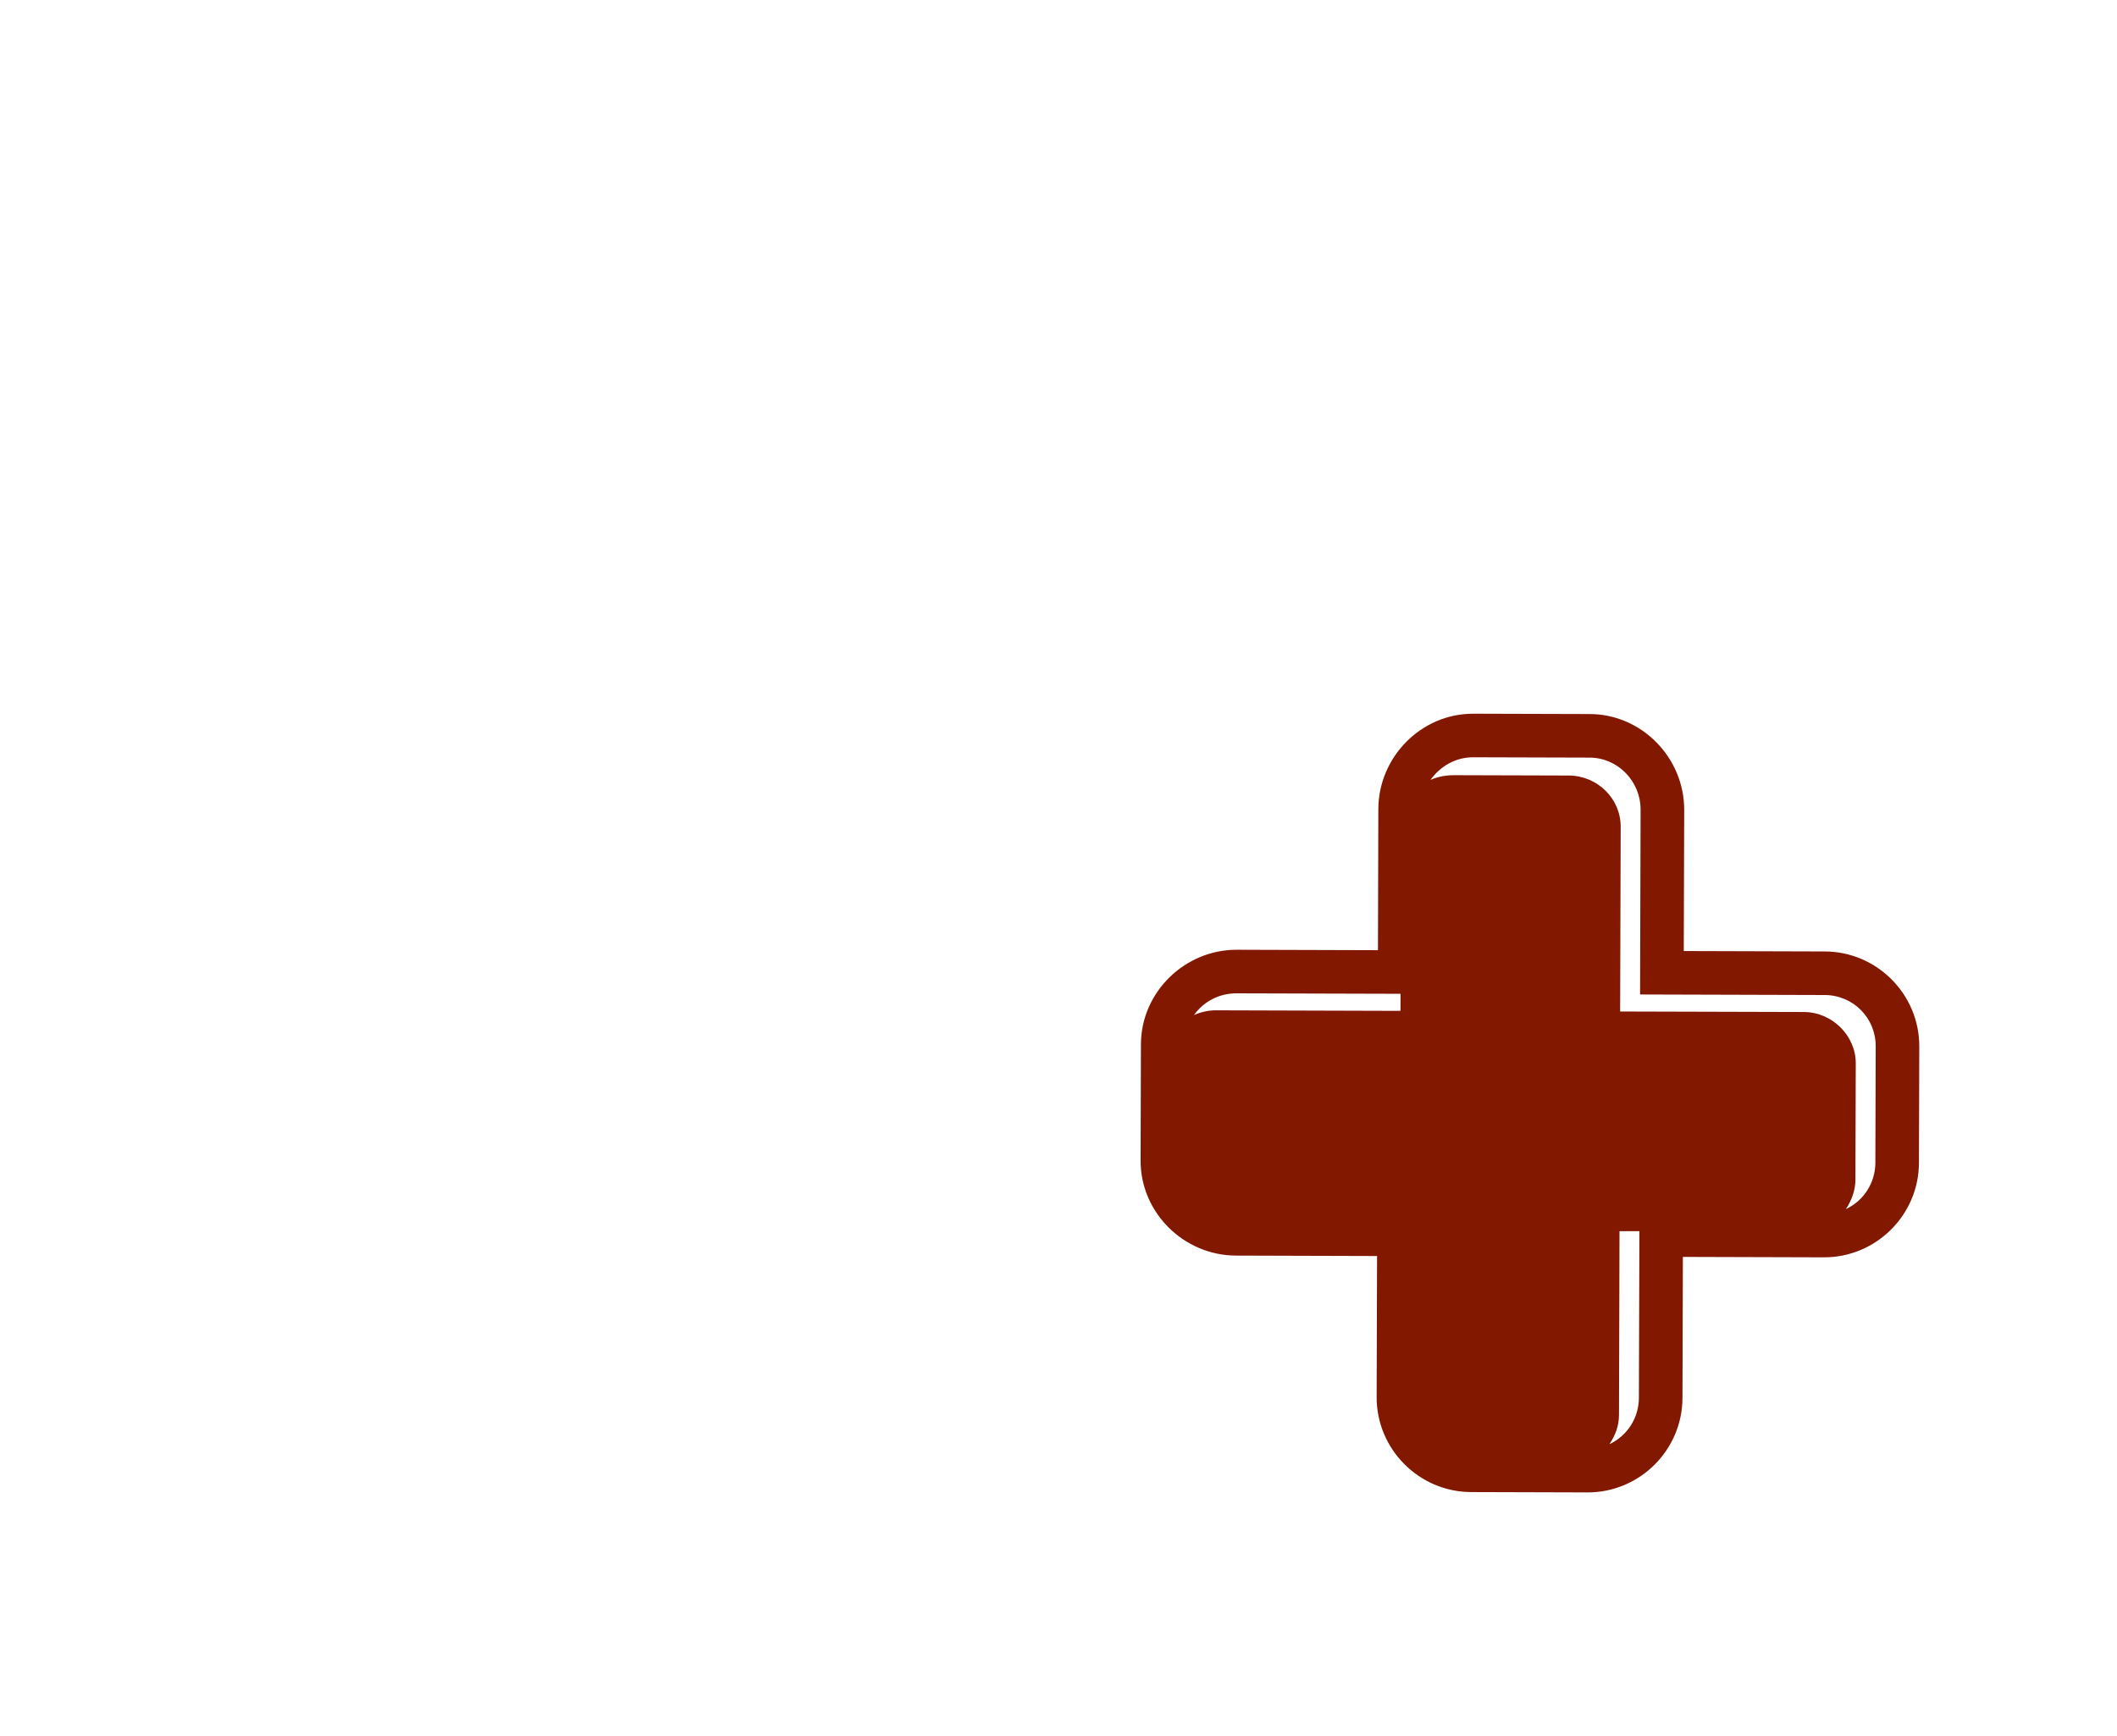 <svg width="50" height="41" viewBox="0 0 50 41" fill="none" xmlns="http://www.w3.org/2000/svg">
<g filter="url(#filter0_d_19_3862)">
<path d="M21.715 0.023C11.733 -0.49 3.497 7.521 4.024 17.229C4.47 25.555 11.409 32.303 19.971 32.738C29.953 33.251 38.19 25.24 37.662 15.532C37.216 7.206 30.237 0.418 21.715 0.023ZM33.32 19.558C33.725 19.873 34.131 20.189 34.496 20.465C34.983 20.386 35.43 20.347 35.876 20.268C35.795 20.584 35.673 20.939 35.551 21.254C34.415 22.636 33.157 24.017 31.859 25.28C31.94 25.398 32.062 25.517 32.143 25.635C32.021 26.108 31.899 26.582 31.737 26.977C31.332 27.213 30.926 27.45 30.52 27.648C30.317 27.963 30.155 28.239 29.952 28.516C28.775 29.305 27.599 29.937 26.544 30.41C26.503 30.41 26.503 30.41 26.462 30.449C25.935 30.489 25.367 30.489 24.839 30.528C24.799 29.858 24.596 28.831 24.19 27.49C24.433 27.292 24.677 27.056 24.92 26.819C25.002 26.306 25.082 25.793 25.164 25.24C24.677 24.688 24.19 24.096 23.622 23.465C23.865 23.307 24.109 23.149 24.393 22.991C23.865 22.675 23.297 22.32 22.729 21.965C21.553 21.965 20.376 21.926 19.199 21.886C18.509 21.333 17.779 20.741 17.089 20.15C17.008 18.847 16.968 17.545 16.927 16.203C18.51 14.862 20.092 13.52 21.593 12.218C22.446 12.139 23.298 12.099 24.109 12.02C24.312 12.257 24.556 12.494 24.759 12.731C24.718 12.928 24.677 13.165 24.637 13.362C25.327 13.599 26.017 13.796 26.706 14.033C27.031 13.757 27.356 13.441 27.64 13.165C27.924 13.362 28.167 13.599 28.451 13.796C29.344 13.836 30.236 13.915 31.089 13.954C31.251 13.796 31.413 13.638 31.535 13.441C31.495 12.967 31.454 12.454 31.373 11.981C31.089 12.454 30.764 12.928 30.44 13.402C29.912 12.731 29.385 12.06 28.817 11.429C28.979 12.06 29.101 12.731 29.222 13.402C28.735 13.046 28.249 12.731 27.761 12.376C27.64 11.902 27.518 11.389 27.396 10.915C26.788 10.284 26.179 9.653 25.57 9.021C25.489 9.1 25.408 9.219 25.327 9.297C25.814 9.889 26.3 10.481 26.788 11.113C26.544 11.507 26.26 11.902 26.017 12.296C25.855 11.823 25.733 11.31 25.57 10.836C25.043 10.481 24.515 10.086 24.029 9.731C23.785 9.968 23.501 10.205 23.217 10.441C23.055 10.362 22.852 10.244 22.689 10.165C21.797 10.994 20.823 11.862 19.849 12.77C19.484 11.823 19.159 10.876 18.835 9.968C19.484 10.007 20.174 10.047 20.823 10.126C20.945 9.849 21.066 9.573 21.148 9.297L20.417 8.587C20.822 8.271 21.228 7.995 21.593 7.719C21.877 7.679 22.121 7.679 22.445 7.6C22.77 6.929 22.892 6.653 23.176 5.982C23.135 5.903 23.094 5.825 23.054 5.746C23.257 5.667 23.46 5.588 23.663 5.47C23.825 5.667 24.028 5.864 24.19 6.061H26.422C26.422 5.864 26.422 5.706 26.381 5.509C27.112 5.272 27.801 5.075 28.451 4.877C28.248 4.72 28.086 4.562 27.883 4.404C27.477 4.522 27.031 4.601 26.625 4.72C26.422 4.444 26.178 4.167 25.975 3.93C26.259 3.733 26.503 3.536 26.747 3.378C26.503 3.22 26.219 3.023 25.975 2.865C25.732 3.22 25.488 3.654 25.164 4.128C25.367 4.246 25.529 4.364 25.732 4.483L25.854 5.43C25.407 5.509 24.961 5.627 24.515 5.745C24.352 5.469 24.19 5.232 24.068 4.956L22.607 5.075C22.607 4.68 22.607 4.325 22.567 4.009C23.257 3.141 23.784 2.431 24.19 1.878C24.717 1.839 25.204 1.76 25.651 1.72C31.656 3.654 36.038 9.06 36.322 15.453C36.079 15.414 35.794 15.335 35.551 15.296C35.835 15.73 36.079 16.164 36.363 16.598C36.322 17.506 36.241 18.374 36.038 19.242C35.632 19.4 35.226 19.558 34.821 19.755C34.212 18.058 33.36 16.243 32.386 14.388C31.981 14.467 32.062 14.467 31.656 14.546C31.656 14.94 31.616 15.335 31.616 15.769C32.305 17.229 32.873 18.413 33.32 19.558ZM6.093 21.452C6.296 21.452 6.499 21.452 6.702 21.491C6.864 22.123 7.067 22.754 7.27 23.346C7.675 23.346 8.081 23.385 8.487 23.385C9.745 24.214 10.962 25.043 12.179 25.792C11.936 26.108 11.733 26.384 11.49 26.7C11.571 27.292 11.693 27.805 11.814 28.318C11.733 28.436 11.652 28.515 11.571 28.634C9.096 26.858 7.188 24.372 6.093 21.452ZM19.524 5.785C19.767 5.548 20.052 5.311 20.295 5.114C20.457 5.43 20.62 5.746 20.782 6.101C21.107 6.337 21.472 6.614 21.837 6.851C21.837 7.127 21.756 7.364 21.715 7.679C21.147 7.679 20.62 7.719 20.052 7.719C20.214 7.403 20.417 7.127 20.579 6.811L19.524 5.785ZM18.753 3.496C18.104 3.851 17.414 4.206 16.724 4.601C16.4 4.128 16.116 3.654 15.872 3.259C16.562 3.102 17.252 2.983 17.942 2.865C18.185 3.062 18.469 3.259 18.753 3.496ZM18.915 6.416C19.199 6.732 19.443 7.087 19.767 7.403C19.524 7.64 19.28 7.916 18.996 8.153C18.712 7.916 18.469 7.679 18.185 7.443C18.428 7.127 18.672 6.771 18.915 6.416ZM15.304 2.746C14.492 2.904 13.681 3.101 12.829 3.338C14.006 2.667 15.304 2.115 16.643 1.76C16.237 1.997 15.75 2.352 15.304 2.746ZM10.476 4.996C10.8 4.719 11.165 4.443 11.531 4.167C11.287 4.443 11.044 4.719 10.8 4.996H10.476ZM24.921 12.612C25.083 12.375 25.205 12.139 25.367 11.902C25.489 12.257 25.611 12.573 25.733 12.928C25.448 12.809 25.205 12.73 24.921 12.612Z" fill="white"/>
<path fill-rule="evenodd" clip-rule="evenodd" d="M39.768 18.461L43.1 18.471C44.33 18.475 45.334 19.484 45.33 20.714L45.322 23.465C45.319 24.695 44.309 25.698 43.079 25.695L39.747 25.685L39.737 29.017C39.734 30.247 38.725 31.25 37.495 31.247L34.744 31.239C33.514 31.235 32.511 30.226 32.514 28.996L32.524 25.664L29.192 25.654C27.962 25.651 26.936 24.641 26.939 23.411L26.947 20.661C26.951 19.431 27.983 18.427 29.212 18.431L32.545 18.441L32.554 15.108C32.558 13.878 33.567 12.852 34.797 12.856L37.548 12.864C38.778 12.867 39.781 13.899 39.778 15.129L39.768 18.461ZM34.323 14.308L37.051 14.316C37.722 14.318 38.28 14.857 38.278 15.527L38.265 19.889L42.604 19.901C43.275 19.903 43.832 20.464 43.83 21.112L43.822 23.863C43.822 24.109 43.731 24.355 43.597 24.556C44.022 24.356 44.292 23.931 44.293 23.462L44.301 20.711C44.303 20.04 43.768 19.502 43.097 19.5L38.736 19.487L38.748 15.126C38.751 14.455 38.215 13.895 37.544 13.893L34.794 13.885C34.369 13.884 34.01 14.106 33.786 14.419C33.943 14.352 34.121 14.308 34.323 14.309L34.323 14.308ZM38.72 25.078L38.25 25.077L38.238 29.415C38.237 29.684 38.147 29.907 38.012 30.108C38.437 29.908 38.707 29.484 38.708 29.014L38.72 25.078L38.72 25.078ZM28.201 19.971C28.358 19.905 28.537 19.86 28.716 19.861L33.077 19.874L33.078 19.471L29.209 19.46C28.784 19.459 28.426 19.659 28.201 19.971L28.201 19.971Z" fill="#831800"/>
</g>
<defs>
<filter id="filter0_d_19_3862" x="0" y="0" width="49.33" height="40.761" filterUnits="userSpaceOnUse" color-interpolation-filters="sRGB">
<feFlood flood-opacity="0" result="BackgroundImageFix"/>
<feColorMatrix in="SourceAlpha" type="matrix" values="0 0 0 0 0 0 0 0 0 0 0 0 0 0 0 0 0 0 127 0" result="hardAlpha"/>
<feOffset dy="4"/>
<feGaussianBlur stdDeviation="2"/>
<feComposite in2="hardAlpha" operator="out"/>
<feColorMatrix type="matrix" values="0 0 0 0 0 0 0 0 0 0 0 0 0 0 0 0 0 0 0.25 0"/>
<feBlend mode="normal" in2="BackgroundImageFix" result="effect1_dropShadow_19_3862"/>
<feBlend mode="normal" in="SourceGraphic" in2="effect1_dropShadow_19_3862" result="shape"/>
</filter>
</defs>
</svg>
